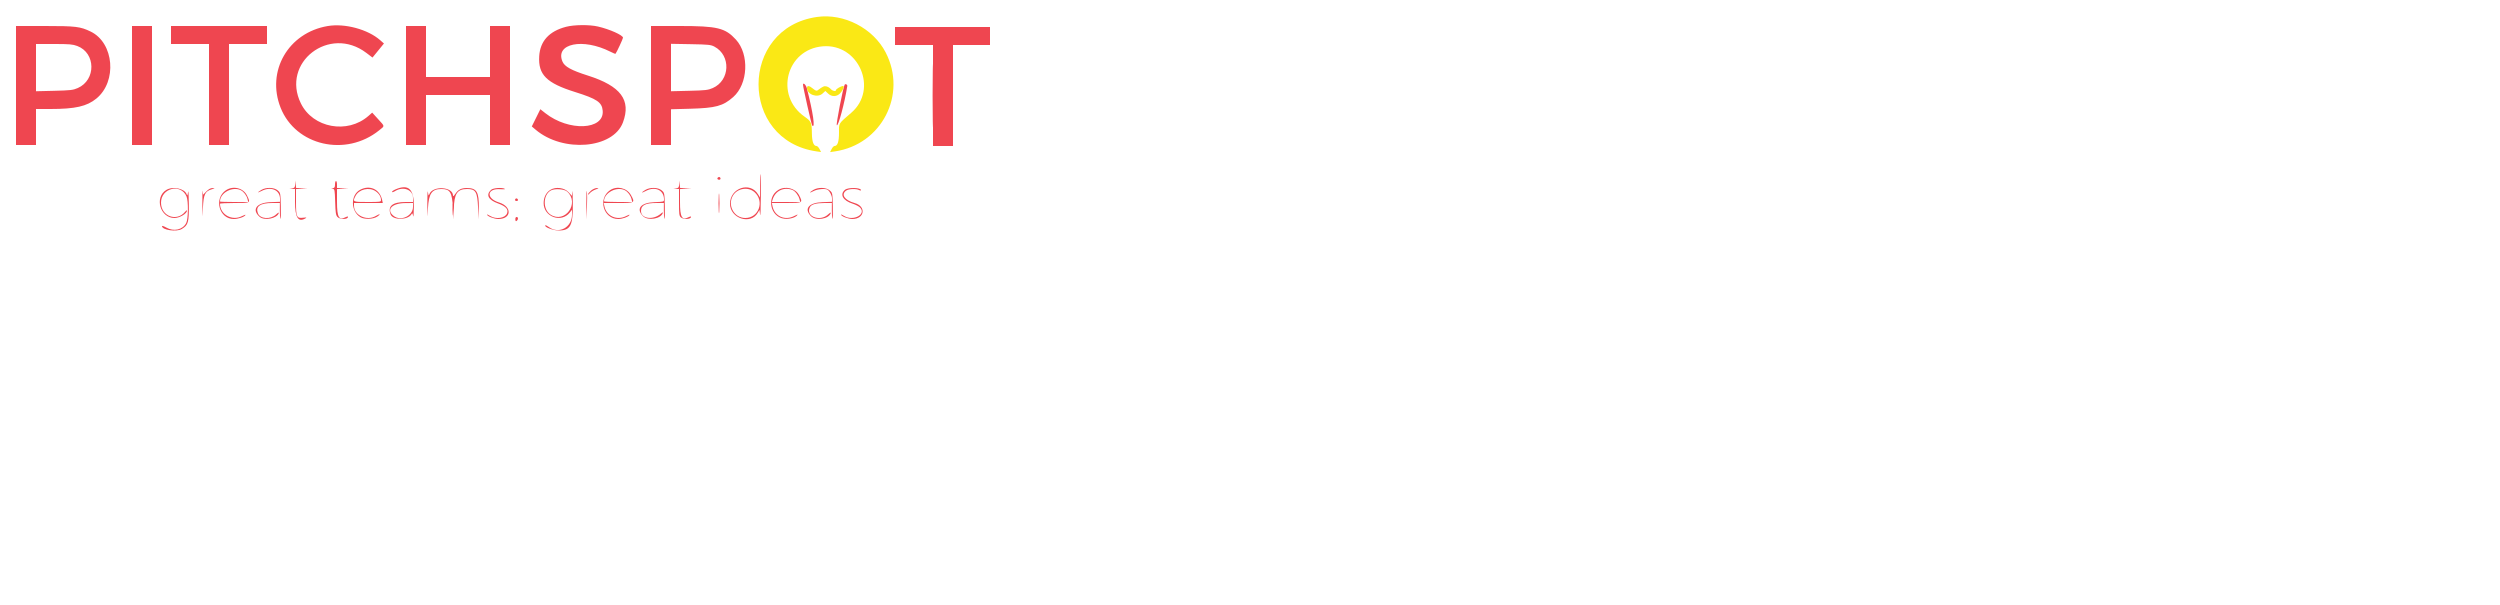 <svg id="svg" version="1.1" width="1000" height="242" xmlns="http://www.w3.org/2000/svg" xmlns:xlink="http://www.w3.org/1999/xlink" style="display: block;"><g id="svgg"><path id="path0" d="M180.946 83.800 C 180.947 86.000,181.014 86.849,181.095 85.687 C 181.176 84.524,181.176 82.724,181.093 81.687 C 181.011 80.649,180.945 81.600,180.946 83.800 " stroke="none" fill="#ee464f" fill-rule="evenodd"></path><path id="path1" d="M131.105 10.413 C 115.302 13.074,106.432 28.457,112.251 43.111 C 118.289 58.315,138.329 62.893,151.681 52.118 C 153.979 50.264,154.023 50.704,151.222 47.624 L 148.879 45.047 147.368 46.375 C 138.980 53.739,125.191 51.193,120.364 41.387 C 112.301 25.010,131.763 9.960,146.530 21.152 L 149.000 23.024 151.289 20.212 L 153.578 17.400 152.089 16.088 C 147.163 11.748,137.959 9.259,131.105 10.413 M226.400 10.726 C 219.646 12.491,216.044 16.450,215.682 22.507 C 215.242 29.879,218.591 33.222,230.000 36.800 C 238.807 39.561,240.788 40.900,241.080 44.287 C 241.750 52.063,227.486 52.660,218.111 45.250 L 216.135 43.688 214.426 47.134 L 212.717 50.579 214.258 51.883 C 225.241 61.171,245.234 59.508,249.173 48.980 C 252.522 40.029,248.324 34.415,235.153 30.228 C 228.486 28.109,225.827 26.640,224.977 24.607 C 221.967 17.403,233.133 15.111,244.140 20.674 C 245.207 21.213,246.131 21.597,246.193 21.527 C 246.615 21.054,249.200 15.516,249.200 15.084 C 249.200 14.078,243.859 11.690,239.200 10.613 C 235.749 9.815,229.679 9.869,226.400 10.726 M6.400 34.200 L 6.400 58.000 10.400 58.000 L 14.400 58.000 14.400 50.800 L 14.400 43.600 20.171 43.600 C 30.096 43.600,34.709 42.554,38.533 39.437 C 46.926 32.595,45.627 17.159,36.276 12.630 C 32.120 10.617,30.335 10.400,17.916 10.400 L 6.400 10.400 6.400 34.200 M52.800 34.200 L 52.800 58.000 56.800 58.000 L 60.800 58.000 60.800 34.200 L 60.800 10.400 56.800 10.400 L 52.800 10.400 52.800 34.200 M68.400 14.000 L 68.400 17.600 76.000 17.600 L 83.600 17.600 83.600 37.800 L 83.600 58.000 87.600 58.000 L 91.600 58.000 91.600 37.800 L 91.600 17.600 99.200 17.600 L 106.800 17.600 106.800 14.000 L 106.800 10.400 87.600 10.400 L 68.400 10.400 68.400 14.000 M162.400 34.200 L 162.400 58.000 166.400 58.000 L 170.400 58.000 170.400 48.000 L 170.400 38.000 183.200 38.000 L 196.000 38.000 196.000 48.000 L 196.000 58.000 200.000 58.000 L 204.000 58.000 204.000 34.200 L 204.000 10.400 200.000 10.400 L 196.000 10.400 196.000 20.600 L 196.000 30.800 183.200 30.800 L 170.400 30.800 170.400 20.600 L 170.400 10.400 166.400 10.400 L 162.400 10.400 162.400 34.200 M260.400 34.200 L 260.400 58.000 264.400 58.000 L 268.400 58.000 268.400 50.852 L 268.400 43.704 276.100 43.493 C 286.292 43.214,289.198 42.423,293.285 38.820 C 299.228 33.581,299.787 21.771,294.373 15.847 C 290.089 11.160,286.957 10.400,271.916 10.400 L 260.400 10.400 260.400 34.200 M358.000 14.400 L 358.000 18.000 365.600 18.000 L 373.200 18.000 373.200 38.200 L 373.200 58.400 377.200 58.400 L 381.200 58.400 381.200 38.200 L 381.200 18.000 388.600 18.000 L 396.000 18.000 396.000 14.400 L 396.000 10.800 377.000 10.800 L 358.000 10.800 358.000 14.400 M30.911 18.401 C 38.347 21.183,38.470 31.993,31.103 35.220 C 29.227 36.042,28.213 36.160,21.700 36.319 L 14.400 36.498 14.400 27.049 L 14.400 17.600 21.585 17.600 C 27.794 17.600,29.061 17.709,30.911 18.401 M285.800 18.668 C 292.448 22.217,292.028 32.187,285.103 35.220 C 283.227 36.042,282.213 36.160,275.700 36.319 L 268.400 36.498 268.400 27.013 L 268.400 17.528 276.300 17.671 C 283.441 17.800,284.354 17.896,285.800 18.668 M321.200 33.900 C 321.200 34.813,324.591 49.862,324.869 50.180 C 326.199 51.706,325.236 44.990,322.735 35.300 C 322.372 33.894,321.200 32.825,321.200 33.900 M337.860 33.903 C 337.247 34.895,334.366 49.726,334.718 50.078 C 335.305 50.665,337.843 41.202,338.912 34.441 C 339.012 33.804,338.183 33.380,337.860 33.903 M303.999 74.300 L 303.997 79.000 303.216 77.719 C 300.031 72.496,291.997 75.191,292.001 81.480 C 292.006 87.375,300.208 90.063,303.106 85.119 L 303.800 83.936 304.037 85.868 C 304.168 86.931,304.303 83.705,304.337 78.700 C 304.372 73.695,304.310 69.600,304.200 69.600 C 304.090 69.600,303.999 71.715,303.999 74.300 M287.017 71.172 C 286.721 71.651,287.474 72.125,288.007 71.796 C 288.454 71.519,288.160 70.800,287.600 70.800 C 287.406 70.800,287.144 70.968,287.017 71.172 M118.067 73.673 C 118.009 74.953,117.855 75.169,116.900 75.313 L 115.800 75.480 116.900 75.540 L 118.000 75.600 118.000 80.711 C 118.000 87.159,119.336 89.146,122.379 87.221 C 122.759 86.981,122.405 86.929,121.351 87.070 C 118.672 87.430,118.400 86.851,118.400 80.791 L 118.400 75.640 120.700 75.496 L 123.000 75.351 120.724 75.276 L 118.448 75.200 118.291 73.700 L 118.134 72.200 118.067 73.673 M134.000 73.772 C 134.000 74.877,133.825 75.178,133.100 75.318 C 132.235 75.484,132.234 75.493,133.053 75.546 C 133.867 75.598,133.913 75.831,134.067 80.773 C 134.202 85.120,134.347 86.079,134.976 86.773 C 135.969 87.871,139.200 87.848,139.200 86.743 C 139.200 86.530,138.871 86.548,138.426 86.786 C 135.564 88.318,134.800 87.024,134.800 80.646 L 134.800 75.640 137.100 75.496 L 139.400 75.351 137.100 75.276 L 134.800 75.200 134.800 73.800 C 134.800 73.030,134.620 72.400,134.400 72.400 C 134.180 72.400,134.000 73.017,134.000 73.772 M271.667 73.673 C 271.609 74.953,271.455 75.169,270.500 75.313 L 269.400 75.480 270.500 75.540 L 271.600 75.600 271.600 80.938 C 271.600 85.601,271.692 86.360,272.331 86.938 C 273.383 87.890,276.400 87.745,276.400 86.743 C 276.400 86.530,276.071 86.548,275.626 86.786 C 272.787 88.305,272.000 87.004,272.000 80.791 L 272.000 75.640 274.300 75.496 L 276.600 75.351 274.324 75.276 L 272.048 75.200 271.891 73.700 L 271.734 72.200 271.667 73.673 M66.519 75.984 C 61.668 78.942,64.069 87.200,69.781 87.200 C 71.834 87.200,74.816 85.432,74.791 84.230 C 74.786 83.994,74.471 84.186,74.091 84.657 C 70.704 88.857,64.406 86.520,64.401 81.062 C 64.397 75.175,72.377 73.251,74.612 78.600 C 75.398 80.481,75.309 87.585,74.479 89.206 C 73.089 91.922,69.504 92.736,66.500 91.018 C 65.565 90.484,64.800 90.225,64.800 90.443 C 64.800 92.017,70.623 92.871,72.704 91.602 C 75.315 90.010,75.604 88.990,75.538 81.600 C 75.506 77.942,75.369 75.802,75.231 76.800 C 75.025 78.289,74.928 78.448,74.670 77.720 C 73.849 75.401,69.125 74.395,66.519 75.984 M80.937 81.400 C 80.940 87.679,80.945 87.712,81.170 83.128 C 81.435 77.742,82.005 76.528,84.643 75.732 C 86.066 75.302,86.102 75.259,85.060 75.231 C 84.274 75.210,83.504 75.616,82.581 76.539 L 81.241 77.879 81.088 76.439 C 81.003 75.648,80.936 77.880,80.937 81.400 M90.359 76.108 C 85.438 79.396,87.660 87.600,93.472 87.600 C 95.306 87.600,97.705 86.801,98.180 86.032 C 98.333 85.785,97.717 85.969,96.812 86.441 C 92.829 88.517,88.034 85.828,88.002 81.500 C 88.001 81.335,90.610 81.200,93.800 81.200 C 100.341 81.200,100.272 81.241,98.808 78.218 C 97.341 75.185,93.264 74.167,90.359 76.108 M104.500 75.996 C 102.740 77.069,102.854 77.290,104.685 76.357 C 108.414 74.456,112.000 76.014,112.000 79.535 L 112.000 80.723 108.165 80.861 C 102.638 81.061,100.571 83.840,103.822 86.700 C 105.764 88.409,110.843 87.420,111.522 85.200 C 111.623 84.870,111.150 85.121,110.471 85.757 C 108.196 87.891,104.047 87.626,103.159 85.291 C 102.122 82.565,104.058 81.200,108.960 81.200 L 111.945 81.200 111.933 84.227 C 111.927 85.892,112.044 87.377,112.194 87.527 C 112.344 87.677,112.407 85.399,112.334 82.464 C 112.201 77.185,112.188 77.119,111.078 76.164 C 109.615 74.907,106.419 74.825,104.500 75.996 M144.025 75.931 C 140.184 77.991,140.226 84.396,144.096 86.826 C 145.713 87.841,149.224 87.737,150.912 86.625 C 152.474 85.596,151.980 85.380,150.345 86.377 C 146.769 88.557,141.607 86.150,141.601 82.300 L 141.600 81.200 147.358 81.200 L 153.116 81.200 152.820 79.891 C 151.865 75.652,147.885 73.861,144.025 75.931 M158.100 75.796 C 157.385 76.107,156.800 76.547,156.800 76.775 C 156.800 77.002,157.385 76.832,158.100 76.396 C 161.371 74.401,165.200 75.903,165.200 79.182 L 165.200 80.800 162.260 80.800 C 156.974 80.800,154.973 82.458,156.248 85.782 C 157.162 88.162,163.182 88.083,164.593 85.672 C 164.917 85.118,165.031 85.245,165.240 86.400 C 165.382 87.178,165.518 85.547,165.547 82.731 C 165.622 75.546,163.412 73.488,158.100 75.796 M170.925 81.400 C 170.930 87.662,170.935 87.703,171.180 83.308 C 171.510 77.404,172.737 75.621,176.481 75.606 C 180.045 75.592,180.799 76.808,181.192 83.200 L 181.475 87.800 181.538 83.660 C 181.630 77.515,182.882 75.600,186.806 75.600 C 190.285 75.600,190.929 76.678,191.224 83.000 L 191.449 87.800 191.524 83.260 C 191.633 76.745,190.699 75.192,186.681 75.206 C 184.528 75.213,183.253 75.872,182.112 77.565 C 181.505 78.466,181.200 78.688,181.200 78.228 C 181.200 74.620,172.983 74.179,171.730 77.720 C 171.472 78.448,171.375 78.289,171.169 76.800 C 171.032 75.810,170.922 77.880,170.925 81.400 M196.487 75.900 C 194.240 77.861,195.277 79.954,199.198 81.371 C 202.326 82.501,203.440 83.716,202.827 85.329 C 202.090 87.268,198.466 87.847,196.100 86.404 C 195.385 85.968,194.800 85.702,194.800 85.812 C 194.800 86.481,197.630 87.597,199.331 87.599 C 204.682 87.603,204.885 82.638,199.600 80.985 C 194.248 79.311,194.727 75.229,200.222 75.685 C 201.453 75.787,202.205 75.723,201.917 75.540 C 200.937 74.919,197.338 75.157,196.487 75.900 M220.119 75.960 C 218.450 77.009,217.461 78.956,217.453 81.208 C 217.433 86.760,224.528 89.323,227.933 84.995 L 228.800 83.892 228.800 85.852 C 228.800 90.980,223.561 93.792,219.543 90.821 C 218.880 90.331,218.252 90.015,218.148 90.119 C 217.504 90.763,221.178 92.200,223.468 92.200 C 228.216 92.200,229.229 90.252,229.130 81.313 C 229.092 77.841,228.992 75.752,228.909 76.671 L 228.757 78.341 227.436 76.900 C 225.741 75.051,222.276 74.605,220.119 75.960 M234.520 81.400 L 234.540 87.800 234.773 83.000 C 234.900 80.360,234.891 77.480,234.753 76.600 C 234.614 75.720,234.509 77.880,234.520 81.400 M236.431 76.236 C 235.754 76.805,235.204 77.480,235.209 77.736 C 235.214 77.991,235.536 77.787,235.924 77.282 C 236.313 76.777,237.344 76.110,238.215 75.800 C 239.594 75.309,239.661 75.233,238.731 75.218 C 238.143 75.208,237.108 75.666,236.431 76.236 M244.000 76.100 C 239.019 79.500,241.348 87.600,247.307 87.600 C 248.951 87.600,251.329 86.762,251.787 86.021 C 251.944 85.767,251.383 85.929,250.542 86.380 C 246.819 88.375,242.557 86.483,241.756 82.479 L 241.500 81.200 247.350 81.200 C 253.981 81.200,254.106 81.121,252.362 78.018 C 250.744 75.139,246.750 74.223,244.000 76.100 M258.100 75.996 C 256.314 77.084,256.458 77.385,258.294 76.401 C 262.052 74.387,265.600 76.032,265.600 79.787 C 265.600 80.693,265.479 80.727,261.765 80.861 C 256.280 81.060,254.275 83.536,257.217 86.479 C 259.151 88.412,264.387 87.550,265.130 85.176 C 265.243 84.814,264.954 84.916,264.355 85.450 C 261.292 88.177,256.400 87.526,256.400 84.392 C 256.400 82.093,258.143 81.200,262.632 81.200 L 265.545 81.200 265.533 84.227 C 265.527 85.892,265.644 87.377,265.794 87.527 C 265.944 87.677,266.007 85.399,265.934 82.464 C 265.801 77.185,265.788 77.119,264.678 76.164 C 263.215 74.907,260.019 74.825,258.100 75.996 M287.362 81.400 C 287.362 84.920,287.424 86.306,287.498 84.481 C 287.572 82.656,287.572 79.776,287.497 78.081 C 287.422 76.386,287.361 77.880,287.362 81.400 M311.322 75.982 C 306.426 78.967,308.117 86.861,313.789 87.500 C 315.713 87.717,318.070 87.080,318.857 86.131 C 319.230 85.682,318.926 85.745,317.795 86.351 C 314.008 88.381,309.854 86.560,309.007 82.500 L 308.736 81.200 314.568 81.200 C 321.160 81.200,321.219 81.164,319.638 78.084 C 318.200 75.282,314.149 74.259,311.322 75.982 M325.300 75.996 C 323.514 77.084,323.658 77.385,325.494 76.401 C 326.977 75.606,330.178 75.319,331.023 75.906 C 331.950 76.550,332.800 78.245,332.800 79.450 L 332.800 80.723 328.965 80.861 C 323.522 81.058,321.476 83.538,324.369 86.431 C 326.373 88.434,331.579 87.629,332.322 85.200 C 332.423 84.870,331.946 85.125,331.261 85.766 C 327.929 88.891,322.023 86.494,323.992 82.816 C 324.565 81.745,326.533 81.200,329.832 81.200 L 332.745 81.200 332.733 84.227 C 332.727 85.892,332.844 87.377,332.994 87.527 C 333.144 87.677,333.207 85.399,333.134 82.464 C 333.001 77.185,332.988 77.119,331.878 76.164 C 330.415 74.907,327.219 74.825,325.300 75.996 M338.020 75.903 C 335.773 77.723,337.132 80.233,341.030 81.462 C 342.222 81.838,343.580 82.552,344.047 83.050 C 346.609 85.777,341.285 88.590,337.700 86.404 C 336.985 85.968,336.400 85.702,336.400 85.812 C 336.400 86.481,339.230 87.597,340.931 87.599 C 345.867 87.602,346.598 82.543,341.853 81.215 C 337.816 80.085,336.264 77.781,338.489 76.223 C 339.499 75.515,342.468 75.394,343.626 76.014 C 344.063 76.248,344.400 76.268,344.400 76.061 C 344.400 75.014,339.274 74.888,338.020 75.903 M96.361 76.106 C 97.548 76.716,98.679 78.241,99.025 79.700 L 99.287 80.800 93.643 80.800 C 90.540 80.800,88.000 80.714,88.000 80.608 C 88.000 77.118,93.045 74.401,96.361 76.106 M150.253 76.493 C 151.622 77.430,152.400 78.709,152.400 80.019 C 152.400 80.755,152.090 80.800,147.000 80.800 C 141.052 80.800,140.978 80.762,142.219 78.362 C 143.608 75.676,147.679 74.729,150.253 76.493 M226.840 76.624 C 232.019 81.240,225.969 89.616,220.190 85.830 C 217.081 83.793,217.150 77.981,220.305 76.203 C 221.836 75.341,225.678 75.589,226.840 76.624 M249.961 76.106 C 251.148 76.716,252.279 78.241,252.625 79.700 L 252.887 80.800 247.243 80.800 C 244.140 80.800,241.600 80.677,241.600 80.526 C 241.600 77.116,246.690 74.425,249.961 76.106 M301.781 76.837 C 305.910 80.462,303.526 87.200,298.114 87.200 C 293.597 87.200,290.822 82.047,293.237 78.141 C 295.006 75.278,299.265 74.628,301.781 76.837 M316.927 75.972 C 318.063 76.404,319.428 78.177,319.817 79.724 L 320.087 80.800 314.416 80.800 L 308.746 80.800 309.014 79.900 C 310.071 76.348,313.473 74.659,316.927 75.972 M206.256 79.478 C 205.805 79.928,205.981 80.400,206.600 80.400 C 206.930 80.400,207.200 80.231,207.200 80.024 C 207.200 79.519,206.575 79.158,206.256 79.478 M165.200 82.711 C 165.200 86.364,160.355 88.653,157.454 86.371 C 154.330 83.913,156.704 81.287,162.100 81.232 L 165.200 81.200 165.200 82.711 M206.142 87.766 C 206.186 88.490,206.325 88.628,206.700 88.317 C 207.372 87.759,207.336 86.800,206.642 86.800 C 206.303 86.800,206.107 87.179,206.142 87.766 " stroke="none" fill="#ef4650" fill-rule="evenodd"></path><path id="path2" d="M372.986 38.200 C 372.986 49.420,373.037 54.068,373.100 48.528 C 373.162 42.988,373.162 33.808,373.100 28.128 C 373.037 22.448,372.986 26.980,372.986 38.200 " stroke="none" fill="#ef4550" fill-rule="evenodd"></path><path id="path3" d="M287.762 81.400 C 287.762 84.920,287.824 86.306,287.898 84.481 C 287.972 82.656,287.972 79.776,287.897 78.081 C 287.822 76.386,287.761 77.880,287.762 81.400 " stroke="none" fill="#ef454f" fill-rule="evenodd"></path><path id="path4" d="M326.800 6.781 C 295.670 11.210,295.598 56.183,326.714 60.572 L 328.428 60.814 327.804 59.607 C 327.460 58.943,326.924 58.400,326.612 58.400 C 325.428 58.400,324.801 56.710,324.760 53.411 C 324.705 48.978,324.521 48.556,321.805 46.652 C 309.738 38.191,314.510 19.750,329.083 18.528 C 343.503 17.320,351.427 35.667,340.548 45.074 C 335.228 49.674,335.600 49.073,335.600 53.071 C 335.600 56.709,335.031 58.400,333.807 58.400 C 333.505 58.400,332.984 58.950,332.649 59.622 L 332.040 60.843 333.920 60.569 C 352.665 57.838,362.964 37.821,354.279 21.000 C 349.265 11.289,337.586 5.246,326.800 6.781 M322.800 35.186 C 322.800 37.831,326.981 39.306,329.048 37.391 L 330.137 36.381 331.190 37.391 C 332.664 38.802,334.709 38.764,336.080 37.300 C 337.254 36.046,337.894 34.400,337.207 34.400 C 336.474 34.400,334.400 35.590,334.400 36.010 C 334.400 36.694,333.002 36.428,332.302 35.611 C 331.931 35.177,331.169 34.707,330.610 34.567 C 329.659 34.328,329.203 34.530,326.986 36.171 C 326.645 36.424,326.077 36.199,325.212 35.471 C 323.706 34.204,322.800 34.097,322.800 35.186 " stroke="none" fill="#fae815" fill-rule="evenodd"></path></g></svg>